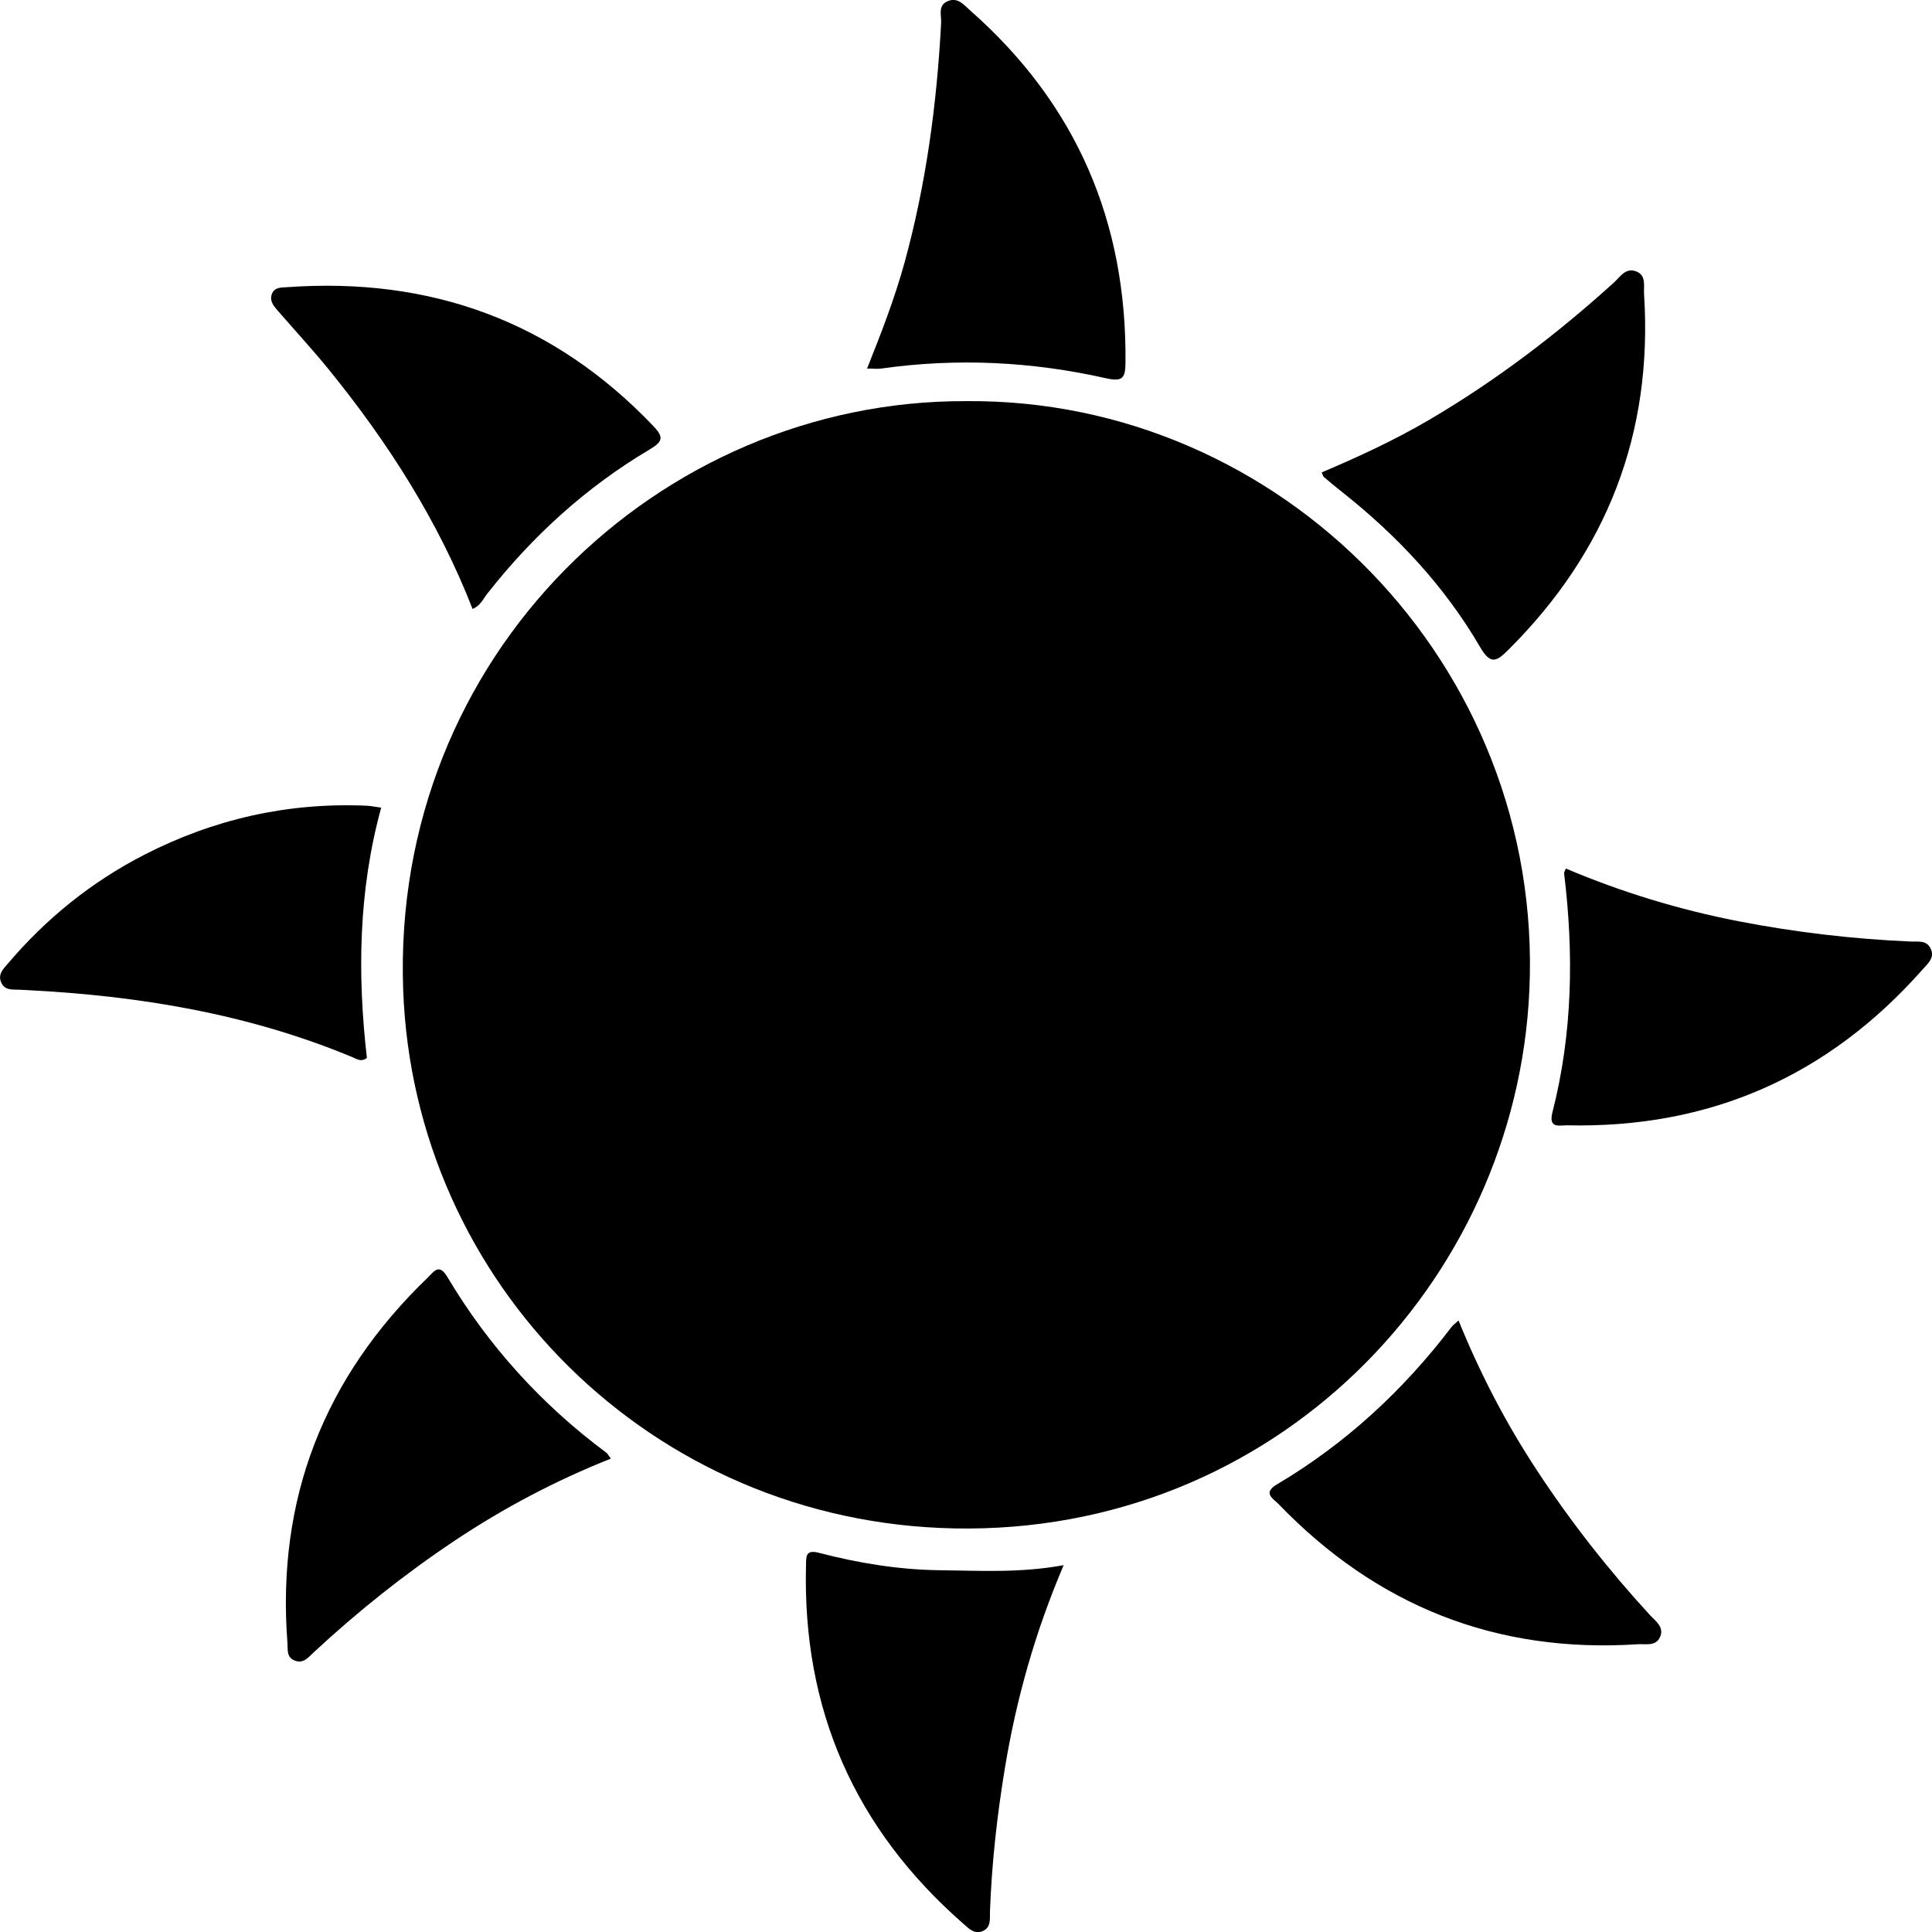 <?xml version="1.0" encoding="UTF-8"?><svg xmlns="http://www.w3.org/2000/svg" viewBox="0 0 236.53 236.56"><g id="a"/><g id="b"><g id="c"><g id="d"><g><path d="M118.27,49.11c38.55-.34,70.74,32.28,68.97,72.08-1.61,36.08-31.38,66.68-70.37,65.93-37.16-.71-66.22-30.04-67.51-65.95-1.47-40.89,31.3-72.19,68.91-72.06Z"/><path d="M106.15,45.13c1.75-4.38,3.39-8.62,4.6-13.01,2.63-9.6,3.95-19.39,4.47-29.32,.05-.91-.44-2.14,.81-2.66,1.26-.53,2,.49,2.79,1.18,12.97,11.44,19.15,25.86,18.97,43.1-.02,1.84-.33,2.35-2.38,1.89-9.08-2.05-18.27-2.5-27.52-1.19-.48,.07-.98,0-1.74,0Z"/><path d="M74.77,178.58c-6.8,2.7-13.16,6.07-19.18,10.09-6.1,4.08-11.82,8.64-17.19,13.63-.67,.62-1.26,1.43-2.34,.99-1-.4-.81-1.36-.87-2.16-1.35-17.62,4.48-32.5,17.18-44.72,.71-.68,1.36-1.82,2.39-.09,5.04,8.47,11.55,15.64,19.46,21.52,.19,.14,.29,.38,.55,.73Z"/><path d="M191.7,106.33c6.83,2.9,13.88,5.04,21.16,6.46,6.96,1.35,13.97,2.17,21.05,2.48,.89,.04,1.93-.2,2.44,.83,.58,1.16-.35,1.88-.98,2.6-11.56,13.07-26.06,19.46-43.51,19.07-.89-.02-2.32,.47-1.8-1.59,2.47-9.64,2.63-19.42,1.43-29.25-.02-.14,.1-.29,.21-.6Z"/><path d="M178.57,161.67c2.65,6.53,5.82,12.61,9.61,18.37,4.12,6.27,8.73,12.15,13.81,17.68,.7,.76,1.82,1.49,1.22,2.75-.53,1.11-1.75,.77-2.7,.83-17.34,1.14-31.97-4.7-43.99-17.17-.62-.64-1.99-1.33-.19-2.4,8.41-4.98,15.46-11.5,21.37-19.26,.19-.25,.47-.44,.87-.81Z"/><path d="M130.22,191.62c-3.51,8.24-5.79,16.38-7.18,24.77-.97,5.84-1.62,11.7-1.84,17.61-.03,.9,.17,1.94-.87,2.41-1.03,.46-1.72-.31-2.4-.9-13.28-11.62-19.72-26.25-19.25-43.9,.03-.98-.11-1.95,1.59-1.5,4.84,1.26,9.78,2.07,14.79,2.13,4.9,.05,9.81,.36,15.16-.62Z"/><path d="M161.8,57.84c4.51-1.91,8.94-3.96,13.17-6.44,8.14-4.78,15.61-10.46,22.6-16.79,.76-.69,1.43-1.86,2.7-1.4,1.33,.48,.94,1.79,1.01,2.82,1.09,17.03-4.53,31.49-16.6,43.51-1.43,1.42-2.17,1.93-3.48-.33-4.32-7.41-10.1-13.59-16.81-18.91-.78-.62-1.55-1.25-2.31-1.9-.11-.1-.14-.29-.26-.56Z"/><path d="M46.67,98.87c-2.79,10.17-2.93,20.42-1.75,30.66-.71,.52-1.22,.13-1.72-.08-12.74-5.32-26.12-7.53-39.82-8.23-.33-.02-.66-.03-1-.05-.81-.05-1.72,.13-2.19-.8-.53-1.05,.21-1.75,.79-2.42,4.69-5.51,10.22-9.98,16.66-13.29,8.53-4.38,17.59-6.43,27.18-6.02,.57,.02,1.13,.14,1.85,.24Z"/><path d="M57.86,74.56c-4.21-10.79-10.37-20.42-17.64-29.36-1.99-2.45-4.14-4.77-6.21-7.16-.49-.57-1.02-1.16-.74-2,.31-.9,1.13-.83,1.87-.88,17.54-1.26,32.55,4.14,44.79,16.94,1.35,1.41,1.28,1.94-.45,2.96-7.73,4.59-14.28,10.56-19.83,17.63-.5,.64-.83,1.46-1.79,1.86Z"/></g></g></g></g></svg>
